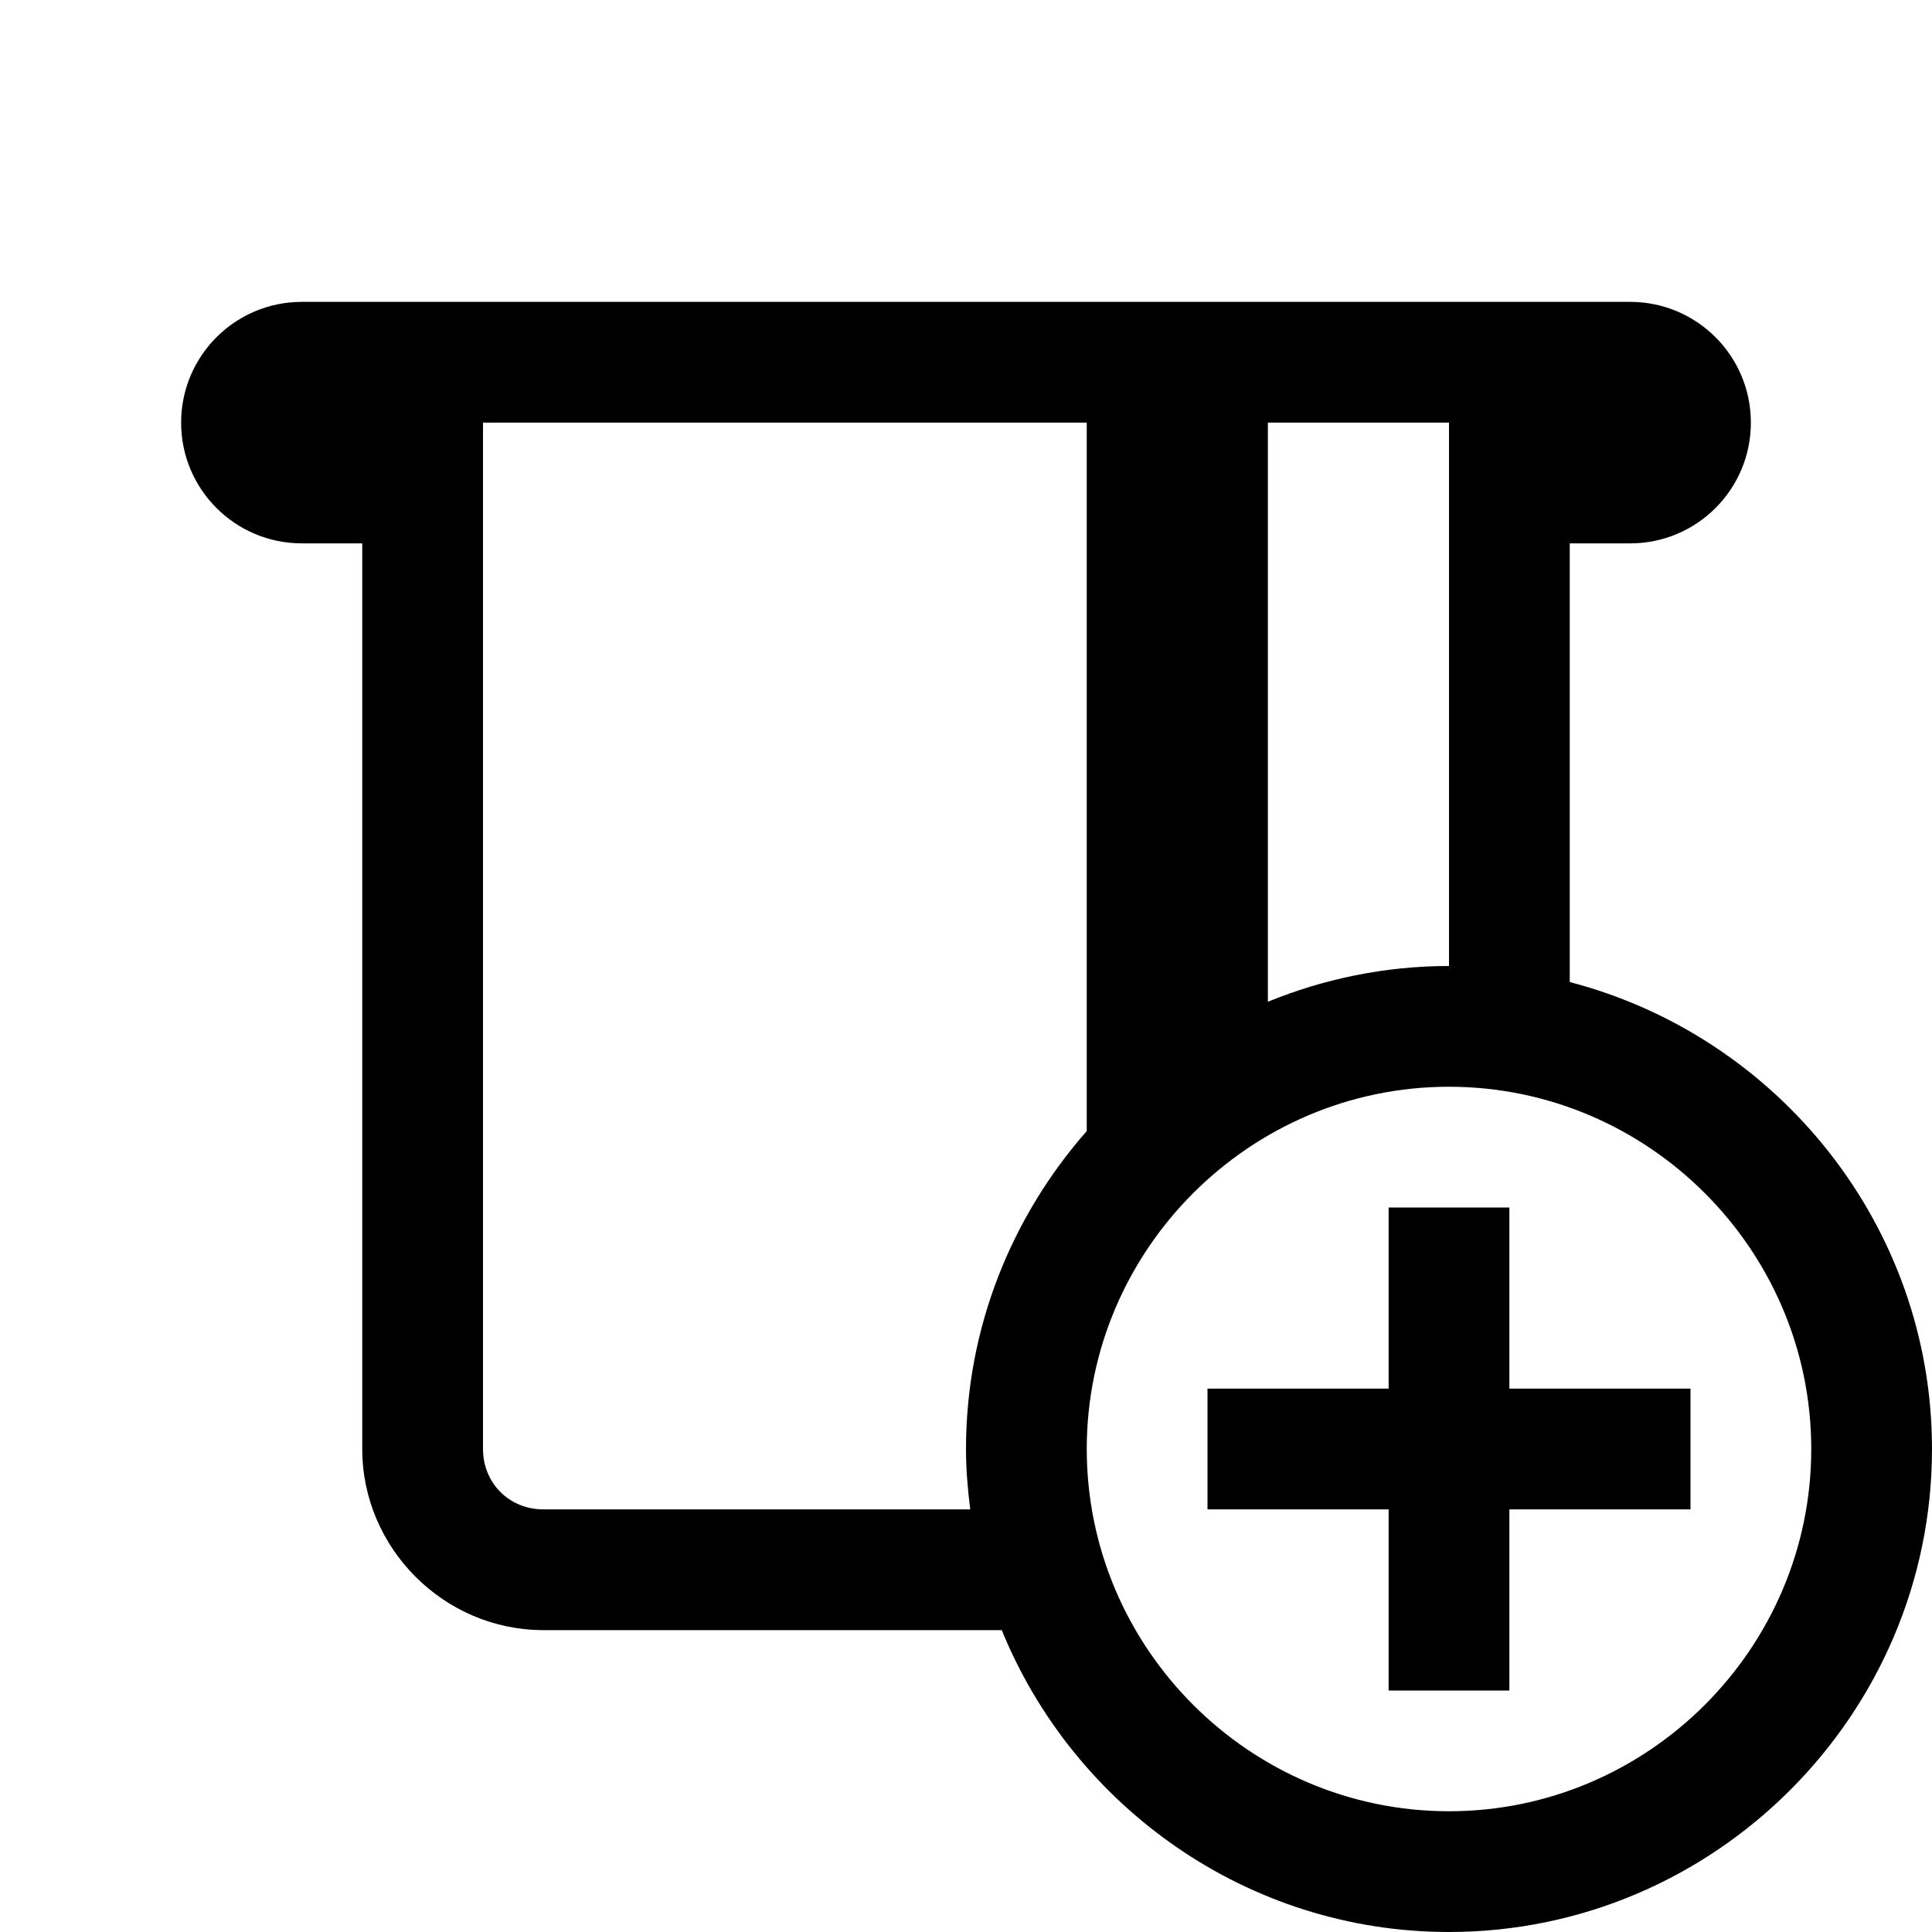 <svg xmlns="http://www.w3.org/2000/svg" width="300" height="300" fill="#000" viewBox="0 0 32 32"><path d="M 5 5 C 3.895 5 3 5.895 3 7 C 3 8.105 3.895 9 5 9 L 6 9 L 6 24 C 6 25.645 7.355 27 9 27 L 16.592 27 C 17.785 29.924 20.66 32 24 32 C 28.4 32 32 28.4 32 24 C 32 20.291 29.439 17.161 26 16.266 L 26 9 L 27 9 C 28.105 9 29 8.105 29 7 C 29 5.895 28.105 5 27 5 L 26 5 L 7 5 L 5 5 z M 8 7 L 18 7 L 18 18.734 C 16.76 20.145 16 21.986 16 24 C 16 24.339 16.029 24.671 16.07 25 L 9 25 C 8.435 25 8 24.565 8 24 L 8 7 z M 21 7 L 24 7 L 24 16 C 22.94 16 21.928 16.213 21 16.592 L 21 7 z M 24 18 C 27.3 18 30 20.7 30 24 C 30 27.3 27.3 30 24 30 C 20.7 30 18 27.3 18 24 C 18 20.7 20.7 18 24 18 z M 23 20 L 23 23 L 20 23 L 20 25 L 23 25 L 23 28 L 25 28 L 25 25 L 28 25 L 28 23 L 25 23 L 25 20 L 23 20 z"/></svg>